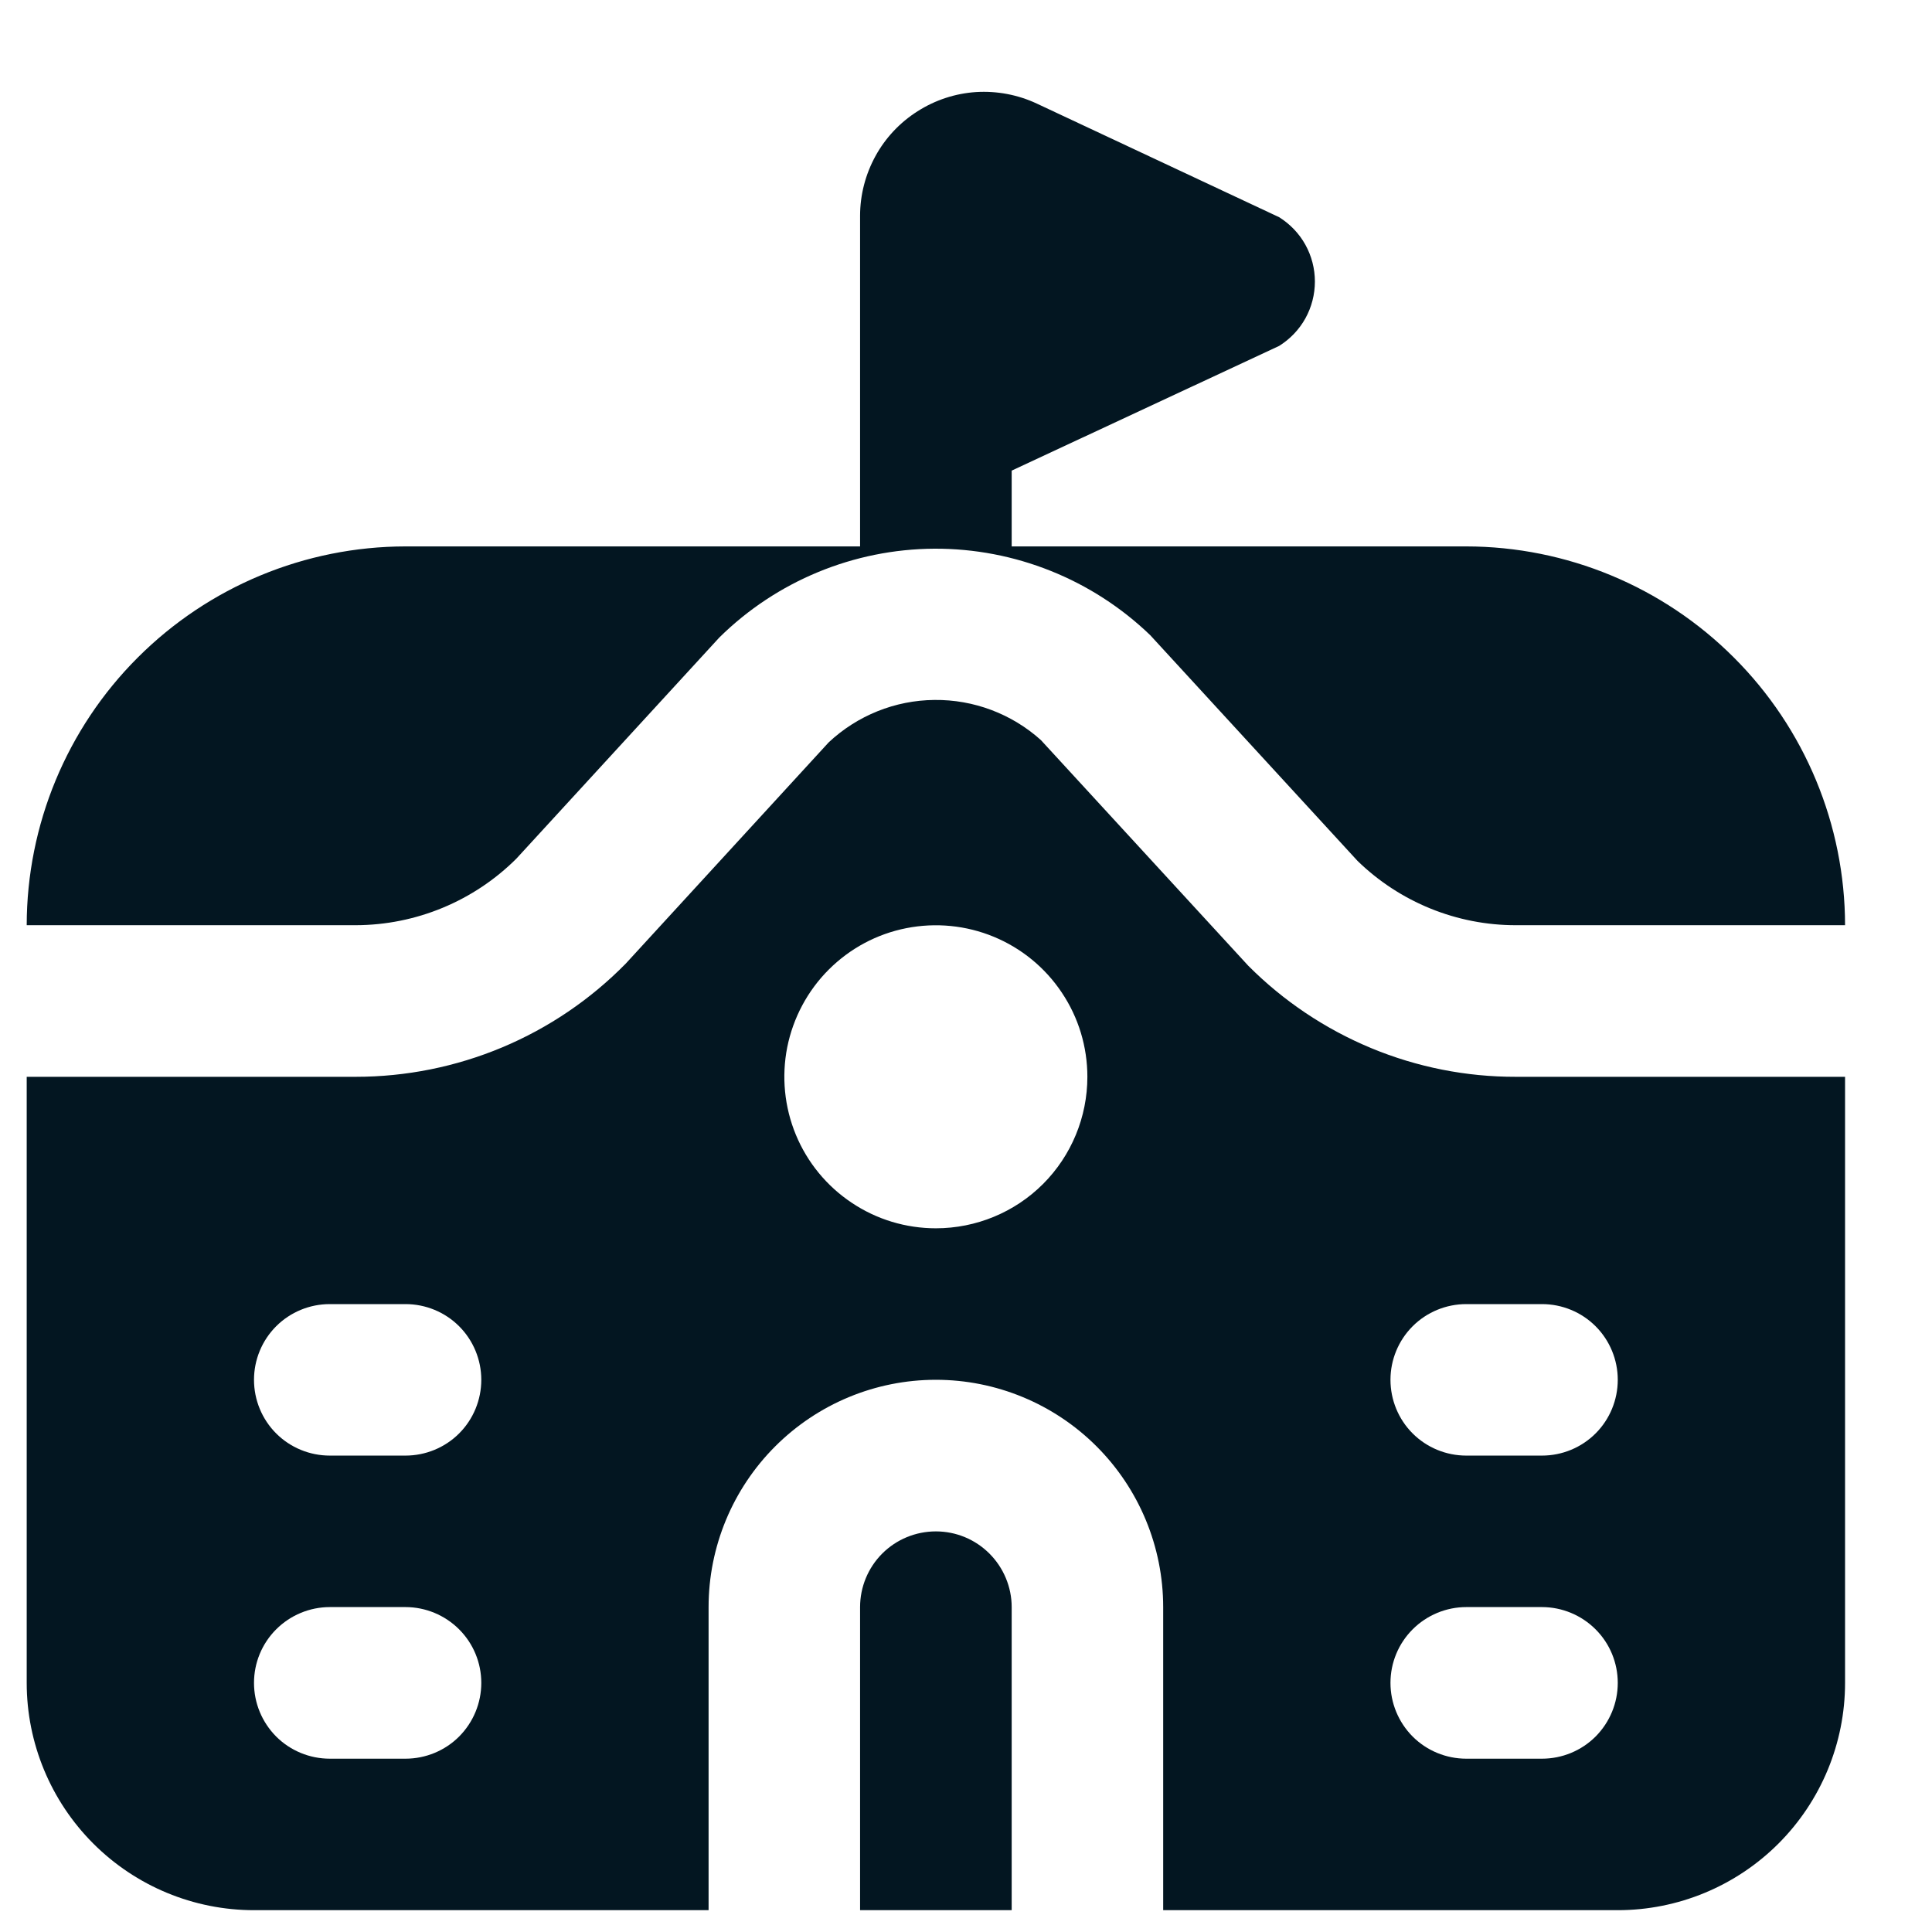 <svg width="17" height="17" viewBox="0 0 17 17" fill="none" xmlns="http://www.w3.org/2000/svg">
<g clip-path="url(#clip0_487_361)">
<path d="M3.13 8.141H0.235C0.236 7.258 0.587 6.41 1.212 5.786C1.837 5.161 2.684 4.809 3.568 4.808H7.568V1.899C7.568 1.715 7.615 1.535 7.703 1.374C7.791 1.213 7.919 1.077 8.074 0.979C8.229 0.88 8.406 0.822 8.589 0.81C8.772 0.799 8.955 0.833 9.122 0.911L11.255 1.911C11.351 1.971 11.431 2.054 11.486 2.153C11.541 2.252 11.57 2.364 11.57 2.477C11.57 2.591 11.541 2.703 11.486 2.802C11.431 2.901 11.351 2.984 11.255 3.044L8.902 4.141V4.808H12.902C13.785 4.809 14.633 5.161 15.257 5.786C15.882 6.41 16.234 7.258 16.235 8.141H13.339C12.819 8.142 12.318 7.938 11.945 7.575L10.121 5.589C9.611 5.098 8.929 4.825 8.221 4.828C7.513 4.832 6.834 5.112 6.33 5.609L4.544 7.555C4.169 7.929 3.66 8.14 3.13 8.141ZM8.235 13.475C8.058 13.475 7.888 13.545 7.763 13.67C7.638 13.795 7.568 13.965 7.568 14.141V16.808H8.902V14.141C8.902 13.965 8.831 13.795 8.706 13.67C8.581 13.545 8.412 13.475 8.235 13.475ZM13.339 9.475H16.235V14.808C16.235 15.338 16.024 15.847 15.649 16.222C15.274 16.597 14.765 16.808 14.235 16.808H10.235V14.141C10.235 13.611 10.024 13.102 9.649 12.727C9.274 12.352 8.765 12.141 8.235 12.141C7.704 12.141 7.196 12.352 6.821 12.727C6.446 13.102 6.235 13.611 6.235 14.141V16.808H2.235C1.704 16.808 1.196 16.597 0.821 16.222C0.446 15.847 0.235 15.338 0.235 14.808L0.235 9.475H3.13C3.573 9.475 4.011 9.387 4.419 9.216C4.827 9.045 5.197 8.794 5.507 8.478L7.292 6.532C7.544 6.296 7.876 6.162 8.222 6.159C8.567 6.155 8.902 6.281 9.159 6.512L10.984 8.498C11.293 8.808 11.66 9.054 12.064 9.222C12.468 9.39 12.902 9.476 13.339 9.475ZM4.235 14.808C4.235 14.631 4.165 14.462 4.04 14.337C3.915 14.212 3.745 14.141 3.568 14.141H2.902C2.725 14.141 2.555 14.212 2.43 14.337C2.305 14.462 2.235 14.631 2.235 14.808C2.235 14.985 2.305 15.154 2.43 15.28C2.555 15.405 2.725 15.475 2.902 15.475H3.568C3.745 15.475 3.915 15.405 4.04 15.28C4.165 15.154 4.235 14.985 4.235 14.808ZM4.235 12.141C4.235 11.965 4.165 11.795 4.04 11.67C3.915 11.545 3.745 11.475 3.568 11.475H2.902C2.725 11.475 2.555 11.545 2.43 11.67C2.305 11.795 2.235 11.965 2.235 12.141C2.235 12.318 2.305 12.488 2.43 12.613C2.555 12.738 2.725 12.808 2.902 12.808H3.568C3.745 12.808 3.915 12.738 4.04 12.613C4.165 12.488 4.235 12.318 4.235 12.141ZM9.568 9.475C9.568 9.211 9.49 8.953 9.343 8.734C9.197 8.515 8.989 8.344 8.745 8.243C8.501 8.142 8.233 8.116 7.975 8.167C7.716 8.218 7.479 8.345 7.292 8.532C7.106 8.718 6.979 8.956 6.927 9.215C6.876 9.473 6.902 9.741 7.003 9.985C7.104 10.229 7.275 10.437 7.494 10.583C7.713 10.73 7.971 10.808 8.235 10.808C8.588 10.808 8.928 10.668 9.178 10.418C9.428 10.168 9.568 9.828 9.568 9.475ZM14.235 14.808C14.235 14.631 14.165 14.462 14.04 14.337C13.915 14.212 13.745 14.141 13.568 14.141H12.902C12.725 14.141 12.555 14.212 12.43 14.337C12.305 14.462 12.235 14.631 12.235 14.808C12.235 14.985 12.305 15.154 12.43 15.28C12.555 15.405 12.725 15.475 12.902 15.475H13.568C13.745 15.475 13.915 15.405 14.04 15.28C14.165 15.154 14.235 14.985 14.235 14.808ZM13.568 11.475H12.902C12.725 11.475 12.555 11.545 12.43 11.67C12.305 11.795 12.235 11.965 12.235 12.141C12.235 12.318 12.305 12.488 12.43 12.613C12.555 12.738 12.725 12.808 12.902 12.808H13.568C13.745 12.808 13.915 12.738 14.04 12.613C14.165 12.488 14.235 12.318 14.235 12.141C14.235 11.965 14.165 11.795 14.04 11.67C13.915 11.545 13.745 11.475 13.568 11.475Z" fill="#031621"/>
</g>
<defs>
<clipPath id="clip0_487_361">
<rect width="16" height="16" fill="white" transform="translate(0.235 0.808)"/>
</clipPath>
</defs>
</svg>
